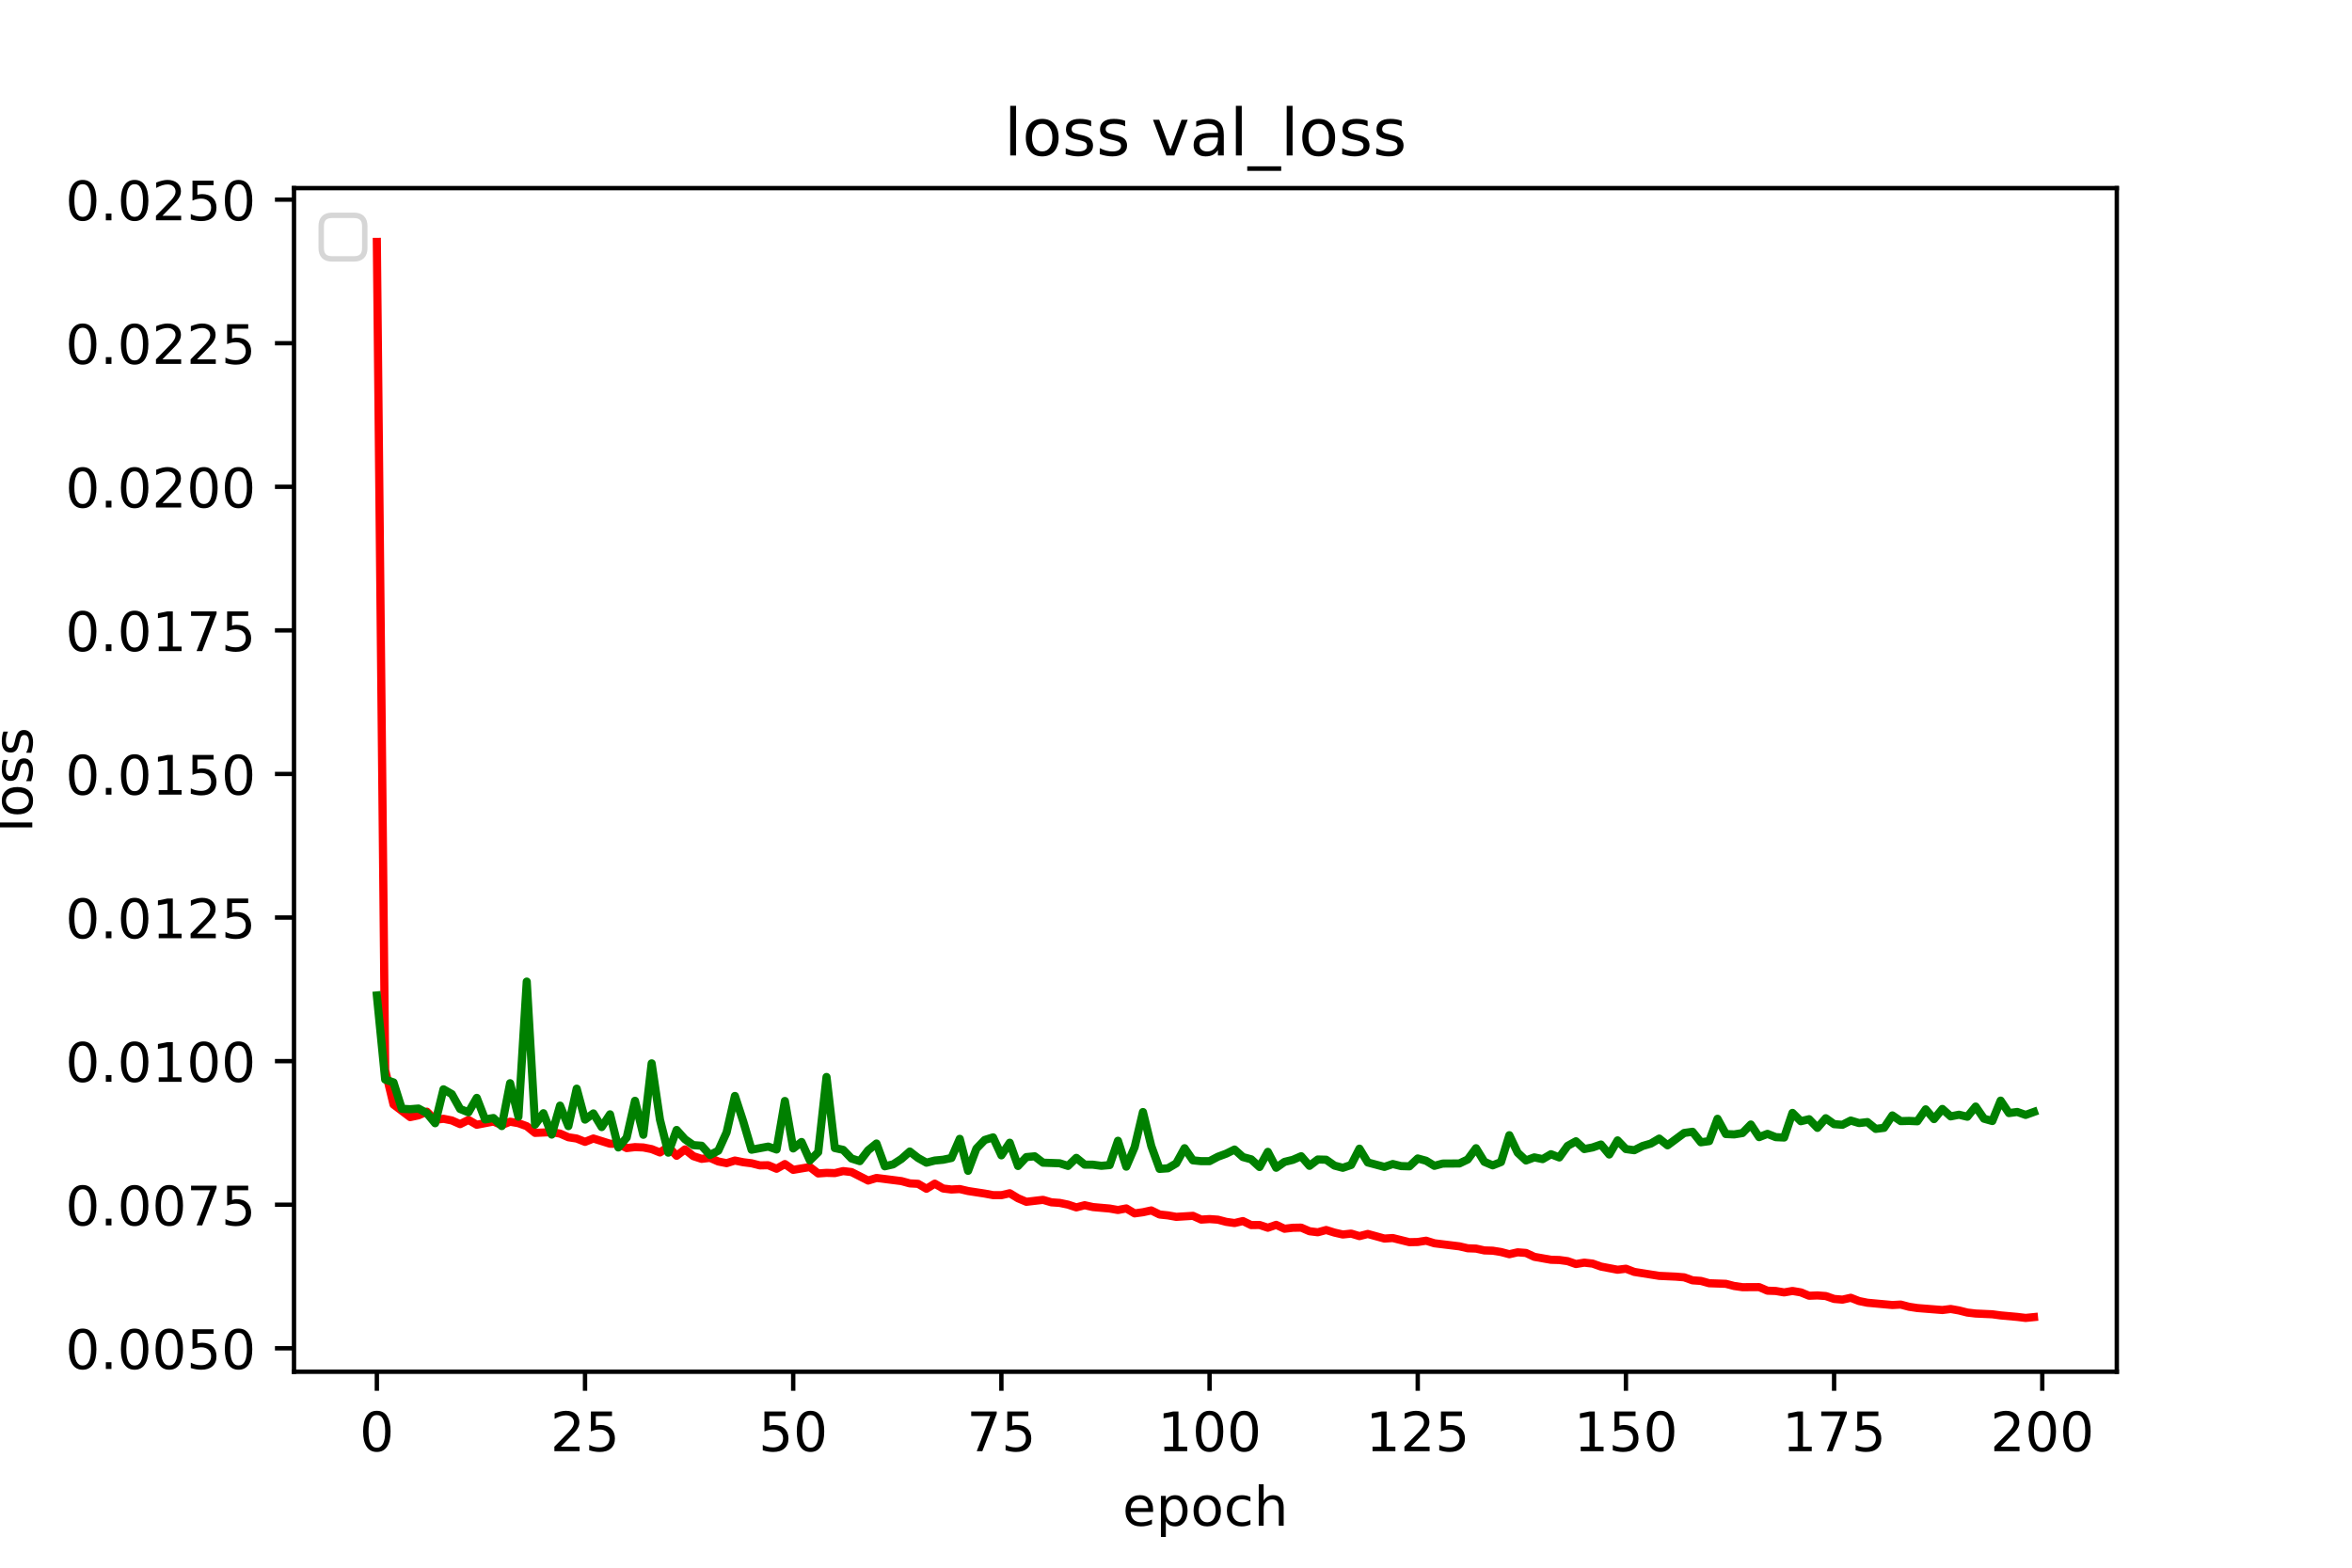 <?xml version="1.0" encoding="utf-8" standalone="no"?>
<!DOCTYPE svg PUBLIC "-//W3C//DTD SVG 1.1//EN"
  "http://www.w3.org/Graphics/SVG/1.1/DTD/svg11.dtd">
<!-- Created with matplotlib (https://matplotlib.org/) -->
<svg height="288pt" version="1.1" viewBox="0 0 432 288" width="432pt" xmlns="http://www.w3.org/2000/svg" xmlns:xlink="http://www.w3.org/1999/xlink">
 <defs>
  <style type="text/css">*{stroke-linecap:butt;stroke-linejoin:round;}</style>
 </defs>
 <g id="figure_1">
  <g id="patch_1">
   <path d="M 0 288 
L 432 288 
L 432 0 
L 0 0 
z
" style="fill:#ffffff;"/>
  </g>
  <g id="axes_1">
   <g id="patch_2">
    <path d="M 54 252 
L 388.8 252 
L 388.8 34.56 
L 54 34.56 
z
" style="fill:#ffffff;"/>
   </g>
   <g id="matplotlib.axis_1">
    <g id="xtick_1">
     <g id="line2d_1">
      <defs>
       <path d="M 0 0 
L 0 3.5 
" id="m4005267c8b" style="stroke:#000000;stroke-width:0.8;"/>
      </defs>
      <g>
       <use style="stroke:#000000;stroke-width:0.8;" x="69.218" xlink:href="#m4005267c8b" y="252"/>
      </g>
     </g>
     <g id="text_1">
      <!-- 0 -->
      <g transform="translate(66.037 266.598)scale(0.1 -0.1)">
       <defs>
        <path d="M 31.781 66.406 
Q 24.172 66.406 20.328 58.906 
Q 16.5 51.422 16.5 36.375 
Q 16.5 21.391 20.328 13.891 
Q 24.172 6.391 31.781 6.391 
Q 39.453 6.391 43.281 13.891 
Q 47.125 21.391 47.125 36.375 
Q 47.125 51.422 43.281 58.906 
Q 39.453 66.406 31.781 66.406 
z
M 31.781 74.219 
Q 44.047 74.219 50.516 64.516 
Q 56.984 54.828 56.984 36.375 
Q 56.984 17.969 50.516 8.266 
Q 44.047 -1.422 31.781 -1.422 
Q 19.531 -1.422 13.062 8.266 
Q 6.594 17.969 6.594 36.375 
Q 6.594 54.828 13.062 64.516 
Q 19.531 74.219 31.781 74.219 
z
" id="DejaVuSans-48"/>
       </defs>
       <use xlink:href="#DejaVuSans-48"/>
      </g>
     </g>
    </g>
    <g id="xtick_2">
     <g id="line2d_2">
      <g>
       <use style="stroke:#000000;stroke-width:0.8;" x="107.455" xlink:href="#m4005267c8b" y="252"/>
      </g>
     </g>
     <g id="text_2">
      <!-- 25 -->
      <g transform="translate(101.092 266.598)scale(0.1 -0.1)">
       <defs>
        <path d="M 19.188 8.297 
L 53.609 8.297 
L 53.609 0 
L 7.328 0 
L 7.328 8.297 
Q 12.938 14.109 22.625 23.891 
Q 32.328 33.688 34.812 36.531 
Q 39.547 41.844 41.422 45.531 
Q 43.312 49.219 43.312 52.781 
Q 43.312 58.594 39.234 62.25 
Q 35.156 65.922 28.609 65.922 
Q 23.969 65.922 18.812 64.312 
Q 13.672 62.703 7.812 59.422 
L 7.812 69.391 
Q 13.766 71.781 18.938 73 
Q 24.125 74.219 28.422 74.219 
Q 39.75 74.219 46.484 68.547 
Q 53.219 62.891 53.219 53.422 
Q 53.219 48.922 51.531 44.891 
Q 49.859 40.875 45.406 35.406 
Q 44.188 33.984 37.641 27.219 
Q 31.109 20.453 19.188 8.297 
z
" id="DejaVuSans-50"/>
        <path d="M 10.797 72.906 
L 49.516 72.906 
L 49.516 64.594 
L 19.828 64.594 
L 19.828 46.734 
Q 21.969 47.469 24.109 47.828 
Q 26.266 48.188 28.422 48.188 
Q 40.625 48.188 47.75 41.5 
Q 54.891 34.812 54.891 23.391 
Q 54.891 11.625 47.562 5.094 
Q 40.234 -1.422 26.906 -1.422 
Q 22.312 -1.422 17.547 -0.641 
Q 12.797 0.141 7.719 1.703 
L 7.719 11.625 
Q 12.109 9.234 16.797 8.062 
Q 21.484 6.891 26.703 6.891 
Q 35.156 6.891 40.078 11.328 
Q 45.016 15.766 45.016 23.391 
Q 45.016 31 40.078 35.438 
Q 35.156 39.891 26.703 39.891 
Q 22.75 39.891 18.812 39.016 
Q 14.891 38.141 10.797 36.281 
z
" id="DejaVuSans-53"/>
       </defs>
       <use xlink:href="#DejaVuSans-50"/>
       <use x="63.623" xlink:href="#DejaVuSans-53"/>
      </g>
     </g>
    </g>
    <g id="xtick_3">
     <g id="line2d_3">
      <g>
       <use style="stroke:#000000;stroke-width:0.8;" x="145.691" xlink:href="#m4005267c8b" y="252"/>
      </g>
     </g>
     <g id="text_3">
      <!-- 50 -->
      <g transform="translate(139.329 266.598)scale(0.1 -0.1)">
       <use xlink:href="#DejaVuSans-53"/>
       <use x="63.623" xlink:href="#DejaVuSans-48"/>
      </g>
     </g>
    </g>
    <g id="xtick_4">
     <g id="line2d_4">
      <g>
       <use style="stroke:#000000;stroke-width:0.8;" x="183.928" xlink:href="#m4005267c8b" y="252"/>
      </g>
     </g>
     <g id="text_4">
      <!-- 75 -->
      <g transform="translate(177.566 266.598)scale(0.1 -0.1)">
       <defs>
        <path d="M 8.203 72.906 
L 55.078 72.906 
L 55.078 68.703 
L 28.609 0 
L 18.312 0 
L 43.219 64.594 
L 8.203 64.594 
z
" id="DejaVuSans-55"/>
       </defs>
       <use xlink:href="#DejaVuSans-55"/>
       <use x="63.623" xlink:href="#DejaVuSans-53"/>
      </g>
     </g>
    </g>
    <g id="xtick_5">
     <g id="line2d_5">
      <g>
       <use style="stroke:#000000;stroke-width:0.8;" x="222.165" xlink:href="#m4005267c8b" y="252"/>
      </g>
     </g>
     <g id="text_5">
      <!-- 100 -->
      <g transform="translate(212.621 266.598)scale(0.1 -0.1)">
       <defs>
        <path d="M 12.406 8.297 
L 28.516 8.297 
L 28.516 63.922 
L 10.984 60.406 
L 10.984 69.391 
L 28.422 72.906 
L 38.281 72.906 
L 38.281 8.297 
L 54.391 8.297 
L 54.391 0 
L 12.406 0 
z
" id="DejaVuSans-49"/>
       </defs>
       <use xlink:href="#DejaVuSans-49"/>
       <use x="63.623" xlink:href="#DejaVuSans-48"/>
       <use x="127.246" xlink:href="#DejaVuSans-48"/>
      </g>
     </g>
    </g>
    <g id="xtick_6">
     <g id="line2d_6">
      <g>
       <use style="stroke:#000000;stroke-width:0.8;" x="260.401" xlink:href="#m4005267c8b" y="252"/>
      </g>
     </g>
     <g id="text_6">
      <!-- 125 -->
      <g transform="translate(250.858 266.598)scale(0.1 -0.1)">
       <use xlink:href="#DejaVuSans-49"/>
       <use x="63.623" xlink:href="#DejaVuSans-50"/>
       <use x="127.246" xlink:href="#DejaVuSans-53"/>
      </g>
     </g>
    </g>
    <g id="xtick_7">
     <g id="line2d_7">
      <g>
       <use style="stroke:#000000;stroke-width:0.8;" x="298.638" xlink:href="#m4005267c8b" y="252"/>
      </g>
     </g>
     <g id="text_7">
      <!-- 150 -->
      <g transform="translate(289.094 266.598)scale(0.1 -0.1)">
       <use xlink:href="#DejaVuSans-49"/>
       <use x="63.623" xlink:href="#DejaVuSans-53"/>
       <use x="127.246" xlink:href="#DejaVuSans-48"/>
      </g>
     </g>
    </g>
    <g id="xtick_8">
     <g id="line2d_8">
      <g>
       <use style="stroke:#000000;stroke-width:0.8;" x="336.875" xlink:href="#m4005267c8b" y="252"/>
      </g>
     </g>
     <g id="text_8">
      <!-- 175 -->
      <g transform="translate(327.331 266.598)scale(0.1 -0.1)">
       <use xlink:href="#DejaVuSans-49"/>
       <use x="63.623" xlink:href="#DejaVuSans-55"/>
       <use x="127.246" xlink:href="#DejaVuSans-53"/>
      </g>
     </g>
    </g>
    <g id="xtick_9">
     <g id="line2d_9">
      <g>
       <use style="stroke:#000000;stroke-width:0.8;" x="375.111" xlink:href="#m4005267c8b" y="252"/>
      </g>
     </g>
     <g id="text_9">
      <!-- 200 -->
      <g transform="translate(365.568 266.598)scale(0.1 -0.1)">
       <use xlink:href="#DejaVuSans-50"/>
       <use x="63.623" xlink:href="#DejaVuSans-48"/>
       <use x="127.246" xlink:href="#DejaVuSans-48"/>
      </g>
     </g>
    </g>
    <g id="text_10">
     <!-- epoch -->
     <g transform="translate(206.172 280.277)scale(0.1 -0.1)">
      <defs>
       <path d="M 56.203 29.594 
L 56.203 25.203 
L 14.891 25.203 
Q 15.484 15.922 20.484 11.062 
Q 25.484 6.203 34.422 6.203 
Q 39.594 6.203 44.453 7.469 
Q 49.312 8.734 54.109 11.281 
L 54.109 2.781 
Q 49.266 0.734 44.188 -0.344 
Q 39.109 -1.422 33.891 -1.422 
Q 20.797 -1.422 13.156 6.188 
Q 5.516 13.812 5.516 26.812 
Q 5.516 40.234 12.766 48.109 
Q 20.016 56 32.328 56 
Q 43.359 56 49.781 48.891 
Q 56.203 41.797 56.203 29.594 
z
M 47.219 32.234 
Q 47.125 39.594 43.094 43.984 
Q 39.062 48.391 32.422 48.391 
Q 24.906 48.391 20.391 44.141 
Q 15.875 39.891 15.188 32.172 
z
" id="DejaVuSans-101"/>
       <path d="M 18.109 8.203 
L 18.109 -20.797 
L 9.078 -20.797 
L 9.078 54.688 
L 18.109 54.688 
L 18.109 46.391 
Q 20.953 51.266 25.266 53.625 
Q 29.594 56 35.594 56 
Q 45.562 56 51.781 48.094 
Q 58.016 40.188 58.016 27.297 
Q 58.016 14.406 51.781 6.484 
Q 45.562 -1.422 35.594 -1.422 
Q 29.594 -1.422 25.266 0.953 
Q 20.953 3.328 18.109 8.203 
z
M 48.688 27.297 
Q 48.688 37.203 44.609 42.844 
Q 40.531 48.484 33.406 48.484 
Q 26.266 48.484 22.188 42.844 
Q 18.109 37.203 18.109 27.297 
Q 18.109 17.391 22.188 11.75 
Q 26.266 6.109 33.406 6.109 
Q 40.531 6.109 44.609 11.75 
Q 48.688 17.391 48.688 27.297 
z
" id="DejaVuSans-112"/>
       <path d="M 30.609 48.391 
Q 23.391 48.391 19.188 42.75 
Q 14.984 37.109 14.984 27.297 
Q 14.984 17.484 19.156 11.844 
Q 23.344 6.203 30.609 6.203 
Q 37.797 6.203 41.984 11.859 
Q 46.188 17.531 46.188 27.297 
Q 46.188 37.016 41.984 42.703 
Q 37.797 48.391 30.609 48.391 
z
M 30.609 56 
Q 42.328 56 49.016 48.375 
Q 55.719 40.766 55.719 27.297 
Q 55.719 13.875 49.016 6.219 
Q 42.328 -1.422 30.609 -1.422 
Q 18.844 -1.422 12.172 6.219 
Q 5.516 13.875 5.516 27.297 
Q 5.516 40.766 12.172 48.375 
Q 18.844 56 30.609 56 
z
" id="DejaVuSans-111"/>
       <path d="M 48.781 52.594 
L 48.781 44.188 
Q 44.969 46.297 41.141 47.344 
Q 37.312 48.391 33.406 48.391 
Q 24.656 48.391 19.812 42.844 
Q 14.984 37.312 14.984 27.297 
Q 14.984 17.281 19.812 11.734 
Q 24.656 6.203 33.406 6.203 
Q 37.312 6.203 41.141 7.25 
Q 44.969 8.297 48.781 10.406 
L 48.781 2.094 
Q 45.016 0.344 40.984 -0.531 
Q 36.969 -1.422 32.422 -1.422 
Q 20.062 -1.422 12.781 6.344 
Q 5.516 14.109 5.516 27.297 
Q 5.516 40.672 12.859 48.328 
Q 20.219 56 33.016 56 
Q 37.156 56 41.109 55.141 
Q 45.062 54.297 48.781 52.594 
z
" id="DejaVuSans-99"/>
       <path d="M 54.891 33.016 
L 54.891 0 
L 45.906 0 
L 45.906 32.719 
Q 45.906 40.484 42.875 44.328 
Q 39.844 48.188 33.797 48.188 
Q 26.516 48.188 22.312 43.547 
Q 18.109 38.922 18.109 30.906 
L 18.109 0 
L 9.078 0 
L 9.078 75.984 
L 18.109 75.984 
L 18.109 46.188 
Q 21.344 51.125 25.703 53.562 
Q 30.078 56 35.797 56 
Q 45.219 56 50.047 50.172 
Q 54.891 44.344 54.891 33.016 
z
" id="DejaVuSans-104"/>
      </defs>
      <use xlink:href="#DejaVuSans-101"/>
      <use x="61.523" xlink:href="#DejaVuSans-112"/>
      <use x="125" xlink:href="#DejaVuSans-111"/>
      <use x="186.182" xlink:href="#DejaVuSans-99"/>
      <use x="241.162" xlink:href="#DejaVuSans-104"/>
     </g>
    </g>
   </g>
   <g id="matplotlib.axis_2">
    <g id="ytick_1">
     <g id="line2d_10">
      <defs>
       <path d="M 0 0 
L -3.5 0 
" id="mbc93c5aaa4" style="stroke:#000000;stroke-width:0.8;"/>
      </defs>
      <g>
       <use style="stroke:#000000;stroke-width:0.8;" x="54" xlink:href="#mbc93c5aaa4" y="247.694"/>
      </g>
     </g>
     <g id="text_11">
      <!-- 0.0050 -->
      <g transform="translate(12.009 251.493)scale(0.1 -0.1)">
       <defs>
        <path d="M 10.688 12.406 
L 21 12.406 
L 21 0 
L 10.688 0 
z
" id="DejaVuSans-46"/>
       </defs>
       <use xlink:href="#DejaVuSans-48"/>
       <use x="63.623" xlink:href="#DejaVuSans-46"/>
       <use x="95.41" xlink:href="#DejaVuSans-48"/>
       <use x="159.033" xlink:href="#DejaVuSans-48"/>
       <use x="222.656" xlink:href="#DejaVuSans-53"/>
       <use x="286.279" xlink:href="#DejaVuSans-48"/>
      </g>
     </g>
    </g>
    <g id="ytick_2">
     <g id="line2d_11">
      <g>
       <use style="stroke:#000000;stroke-width:0.8;" x="54" xlink:href="#mbc93c5aaa4" y="221.317"/>
      </g>
     </g>
     <g id="text_12">
      <!-- 0.0075 -->
      <g transform="translate(12.009 225.116)scale(0.1 -0.1)">
       <use xlink:href="#DejaVuSans-48"/>
       <use x="63.623" xlink:href="#DejaVuSans-46"/>
       <use x="95.41" xlink:href="#DejaVuSans-48"/>
       <use x="159.033" xlink:href="#DejaVuSans-48"/>
       <use x="222.656" xlink:href="#DejaVuSans-55"/>
       <use x="286.279" xlink:href="#DejaVuSans-53"/>
      </g>
     </g>
    </g>
    <g id="ytick_3">
     <g id="line2d_12">
      <g>
       <use style="stroke:#000000;stroke-width:0.8;" x="54" xlink:href="#mbc93c5aaa4" y="194.939"/>
      </g>
     </g>
     <g id="text_13">
      <!-- 0.0100 -->
      <g transform="translate(12.009 198.739)scale(0.1 -0.1)">
       <use xlink:href="#DejaVuSans-48"/>
       <use x="63.623" xlink:href="#DejaVuSans-46"/>
       <use x="95.41" xlink:href="#DejaVuSans-48"/>
       <use x="159.033" xlink:href="#DejaVuSans-49"/>
       <use x="222.656" xlink:href="#DejaVuSans-48"/>
       <use x="286.279" xlink:href="#DejaVuSans-48"/>
      </g>
     </g>
    </g>
    <g id="ytick_4">
     <g id="line2d_13">
      <g>
       <use style="stroke:#000000;stroke-width:0.8;" x="54" xlink:href="#mbc93c5aaa4" y="168.562"/>
      </g>
     </g>
     <g id="text_14">
      <!-- 0.0125 -->
      <g transform="translate(12.009 172.361)scale(0.1 -0.1)">
       <use xlink:href="#DejaVuSans-48"/>
       <use x="63.623" xlink:href="#DejaVuSans-46"/>
       <use x="95.41" xlink:href="#DejaVuSans-48"/>
       <use x="159.033" xlink:href="#DejaVuSans-49"/>
       <use x="222.656" xlink:href="#DejaVuSans-50"/>
       <use x="286.279" xlink:href="#DejaVuSans-53"/>
      </g>
     </g>
    </g>
    <g id="ytick_5">
     <g id="line2d_14">
      <g>
       <use style="stroke:#000000;stroke-width:0.8;" x="54" xlink:href="#mbc93c5aaa4" y="142.185"/>
      </g>
     </g>
     <g id="text_15">
      <!-- 0.0150 -->
      <g transform="translate(12.009 145.984)scale(0.1 -0.1)">
       <use xlink:href="#DejaVuSans-48"/>
       <use x="63.623" xlink:href="#DejaVuSans-46"/>
       <use x="95.41" xlink:href="#DejaVuSans-48"/>
       <use x="159.033" xlink:href="#DejaVuSans-49"/>
       <use x="222.656" xlink:href="#DejaVuSans-53"/>
       <use x="286.279" xlink:href="#DejaVuSans-48"/>
      </g>
     </g>
    </g>
    <g id="ytick_6">
     <g id="line2d_15">
      <g>
       <use style="stroke:#000000;stroke-width:0.8;" x="54" xlink:href="#mbc93c5aaa4" y="115.808"/>
      </g>
     </g>
     <g id="text_16">
      <!-- 0.0175 -->
      <g transform="translate(12.009 119.607)scale(0.1 -0.1)">
       <use xlink:href="#DejaVuSans-48"/>
       <use x="63.623" xlink:href="#DejaVuSans-46"/>
       <use x="95.41" xlink:href="#DejaVuSans-48"/>
       <use x="159.033" xlink:href="#DejaVuSans-49"/>
       <use x="222.656" xlink:href="#DejaVuSans-55"/>
       <use x="286.279" xlink:href="#DejaVuSans-53"/>
      </g>
     </g>
    </g>
    <g id="ytick_7">
     <g id="line2d_16">
      <g>
       <use style="stroke:#000000;stroke-width:0.8;" x="54" xlink:href="#mbc93c5aaa4" y="89.43"/>
      </g>
     </g>
     <g id="text_17">
      <!-- 0.0200 -->
      <g transform="translate(12.009 93.23)scale(0.1 -0.1)">
       <use xlink:href="#DejaVuSans-48"/>
       <use x="63.623" xlink:href="#DejaVuSans-46"/>
       <use x="95.41" xlink:href="#DejaVuSans-48"/>
       <use x="159.033" xlink:href="#DejaVuSans-50"/>
       <use x="222.656" xlink:href="#DejaVuSans-48"/>
       <use x="286.279" xlink:href="#DejaVuSans-48"/>
      </g>
     </g>
    </g>
    <g id="ytick_8">
     <g id="line2d_17">
      <g>
       <use style="stroke:#000000;stroke-width:0.8;" x="54" xlink:href="#mbc93c5aaa4" y="63.053"/>
      </g>
     </g>
     <g id="text_18">
      <!-- 0.0225 -->
      <g transform="translate(12.009 66.852)scale(0.1 -0.1)">
       <use xlink:href="#DejaVuSans-48"/>
       <use x="63.623" xlink:href="#DejaVuSans-46"/>
       <use x="95.41" xlink:href="#DejaVuSans-48"/>
       <use x="159.033" xlink:href="#DejaVuSans-50"/>
       <use x="222.656" xlink:href="#DejaVuSans-50"/>
       <use x="286.279" xlink:href="#DejaVuSans-53"/>
      </g>
     </g>
    </g>
    <g id="ytick_9">
     <g id="line2d_18">
      <g>
       <use style="stroke:#000000;stroke-width:0.8;" x="54" xlink:href="#mbc93c5aaa4" y="36.676"/>
      </g>
     </g>
     <g id="text_19">
      <!-- 0.0250 -->
      <g transform="translate(12.009 40.475)scale(0.1 -0.1)">
       <use xlink:href="#DejaVuSans-48"/>
       <use x="63.623" xlink:href="#DejaVuSans-46"/>
       <use x="95.41" xlink:href="#DejaVuSans-48"/>
       <use x="159.033" xlink:href="#DejaVuSans-50"/>
       <use x="222.656" xlink:href="#DejaVuSans-53"/>
       <use x="286.279" xlink:href="#DejaVuSans-48"/>
      </g>
     </g>
    </g>
    <g id="text_20">
     <!-- loss -->
     <g transform="translate(5.93 152.938)rotate(-90)scale(0.1 -0.1)">
      <defs>
       <path d="M 9.422 75.984 
L 18.406 75.984 
L 18.406 0 
L 9.422 0 
z
" id="DejaVuSans-108"/>
       <path d="M 44.281 53.078 
L 44.281 44.578 
Q 40.484 46.531 36.375 47.5 
Q 32.281 48.484 27.875 48.484 
Q 21.188 48.484 17.844 46.438 
Q 14.5 44.391 14.5 40.281 
Q 14.5 37.156 16.891 35.375 
Q 19.281 33.594 26.516 31.984 
L 29.594 31.297 
Q 39.156 29.25 43.188 25.516 
Q 47.219 21.781 47.219 15.094 
Q 47.219 7.469 41.188 3.016 
Q 35.156 -1.422 24.609 -1.422 
Q 20.219 -1.422 15.453 -0.562 
Q 10.688 0.297 5.422 2 
L 5.422 11.281 
Q 10.406 8.688 15.234 7.391 
Q 20.062 6.109 24.812 6.109 
Q 31.156 6.109 34.562 8.281 
Q 37.984 10.453 37.984 14.406 
Q 37.984 18.062 35.516 20.016 
Q 33.062 21.969 24.703 23.781 
L 21.578 24.516 
Q 13.234 26.266 9.516 29.906 
Q 5.812 33.547 5.812 39.891 
Q 5.812 47.609 11.281 51.797 
Q 16.75 56 26.812 56 
Q 31.781 56 36.172 55.266 
Q 40.578 54.547 44.281 53.078 
z
" id="DejaVuSans-115"/>
      </defs>
      <use xlink:href="#DejaVuSans-108"/>
      <use x="27.783" xlink:href="#DejaVuSans-111"/>
      <use x="88.965" xlink:href="#DejaVuSans-115"/>
      <use x="141.064" xlink:href="#DejaVuSans-115"/>
     </g>
    </g>
   </g>
   <g id="line2d_19">
    <path clip-path="url(#p7771b031f4)" d="M 69.218 44.444 
L 70.748 196.587 
L 72.277 202.907 
L 75.336 205.224 
L 76.866 204.898 
L 78.395 204.222 
L 79.924 205.729 
L 81.454 205.533 
L 82.983 205.839 
L 84.513 206.515 
L 86.042 205.743 
L 87.572 206.628 
L 90.631 206.04 
L 92.16 206.683 
L 93.69 206.07 
L 95.219 206.341 
L 96.749 206.892 
L 98.278 208.121 
L 101.337 207.99 
L 102.866 208.253 
L 104.396 208.927 
L 105.925 209.163 
L 107.455 209.772 
L 108.984 209.157 
L 112.043 210.114 
L 113.573 210.139 
L 115.102 210.914 
L 116.632 210.738 
L 118.161 210.801 
L 119.691 211.104 
L 121.22 211.72 
L 122.749 210.685 
L 124.279 212.328 
L 125.808 211.16 
L 127.338 212.394 
L 128.867 212.891 
L 130.397 212.709 
L 131.926 213.376 
L 133.456 213.683 
L 134.985 213.203 
L 136.515 213.515 
L 138.044 213.704 
L 139.574 214.096 
L 141.103 214.065 
L 142.633 214.713 
L 144.162 213.851 
L 145.691 214.913 
L 148.75 214.398 
L 150.28 215.575 
L 151.809 215.467 
L 153.339 215.509 
L 154.868 215.14 
L 156.398 215.322 
L 159.457 216.879 
L 160.986 216.403 
L 165.575 216.979 
L 167.104 217.398 
L 168.633 217.482 
L 170.163 218.387 
L 171.692 217.45 
L 173.222 218.339 
L 174.751 218.524 
L 176.281 218.442 
L 177.81 218.801 
L 180.869 219.271 
L 182.399 219.555 
L 183.928 219.567 
L 185.458 219.21 
L 186.987 220.136 
L 188.516 220.784 
L 191.575 220.425 
L 193.105 220.877 
L 194.634 220.985 
L 196.164 221.3 
L 197.693 221.811 
L 199.223 221.413 
L 200.752 221.752 
L 203.811 222.021 
L 205.341 222.291 
L 206.87 222 
L 208.4 222.909 
L 209.929 222.701 
L 211.458 222.367 
L 212.988 223.118 
L 214.517 223.278 
L 216.047 223.549 
L 219.106 223.362 
L 220.635 224.052 
L 222.165 223.956 
L 223.694 224.066 
L 225.224 224.467 
L 226.753 224.684 
L 228.283 224.323 
L 229.812 225.061 
L 231.342 225.039 
L 232.871 225.548 
L 234.4 225.018 
L 235.93 225.735 
L 237.459 225.555 
L 238.989 225.527 
L 240.518 226.19 
L 242.048 226.381 
L 243.577 225.965 
L 245.107 226.441 
L 246.636 226.791 
L 248.166 226.626 
L 249.695 227.087 
L 251.225 226.692 
L 254.284 227.536 
L 255.813 227.442 
L 258.872 228.2 
L 260.401 228.168 
L 261.931 227.93 
L 263.46 228.403 
L 268.049 228.964 
L 269.578 229.321 
L 271.108 229.38 
L 272.637 229.715 
L 274.167 229.765 
L 275.696 230.008 
L 277.225 230.412 
L 278.755 230.062 
L 280.284 230.18 
L 281.814 230.892 
L 284.873 231.434 
L 286.402 231.476 
L 287.932 231.685 
L 289.461 232.215 
L 290.991 231.962 
L 292.52 232.136 
L 294.05 232.682 
L 297.109 233.264 
L 298.638 233.078 
L 300.167 233.663 
L 304.756 234.391 
L 307.815 234.533 
L 309.344 234.66 
L 310.874 235.21 
L 312.403 235.316 
L 313.933 235.744 
L 316.992 235.851 
L 318.521 236.249 
L 320.051 236.47 
L 323.109 236.453 
L 324.639 237.113 
L 326.168 237.167 
L 327.698 237.429 
L 329.227 237.162 
L 330.757 237.421 
L 332.286 238.043 
L 333.816 237.983 
L 335.345 238.098 
L 336.875 238.626 
L 338.404 238.756 
L 339.934 238.417 
L 341.463 239.015 
L 342.993 239.326 
L 347.581 239.746 
L 349.11 239.662 
L 350.64 240.068 
L 352.169 240.301 
L 356.758 240.664 
L 358.287 240.474 
L 359.817 240.744 
L 361.346 241.13 
L 362.876 241.309 
L 365.934 241.448 
L 367.464 241.654 
L 370.523 241.931 
L 372.052 242.116 
L 373.582 241.963 
L 373.582 241.963 
" style="fill:none;stroke:#ff0000;stroke-linecap:square;stroke-width:1.5;"/>
   </g>
   <g id="line2d_20">
    <path clip-path="url(#p7771b031f4)" d="M 69.218 182.873 
L 70.748 198.32 
L 72.277 198.851 
L 73.807 203.699 
L 75.336 203.774 
L 76.866 203.651 
L 78.395 204.491 
L 79.924 206.346 
L 81.454 200.117 
L 82.983 200.996 
L 84.513 203.727 
L 86.042 204.344 
L 87.572 201.695 
L 89.101 205.651 
L 90.631 205.392 
L 92.16 206.869 
L 93.69 198.999 
L 95.219 205.15 
L 96.749 180.33 
L 98.278 206.609 
L 99.807 204.513 
L 101.337 208.431 
L 102.866 203.115 
L 104.396 206.88 
L 105.925 199.998 
L 107.455 205.684 
L 108.984 204.548 
L 110.514 207.049 
L 112.043 204.713 
L 113.573 210.8 
L 115.102 208.993 
L 116.632 202.229 
L 118.161 208.466 
L 119.691 195.351 
L 121.22 205.706 
L 122.749 211.755 
L 124.279 207.587 
L 125.808 209.292 
L 127.338 210.37 
L 128.867 210.486 
L 130.397 212.184 
L 131.926 211.399 
L 133.456 208.033 
L 134.985 201.34 
L 136.515 206.031 
L 138.044 211.211 
L 141.103 210.643 
L 142.633 211.171 
L 144.162 202.262 
L 145.691 210.982 
L 147.221 209.799 
L 148.75 213.179 
L 150.28 211.68 
L 151.809 197.853 
L 153.339 210.91 
L 154.868 211.24 
L 156.398 212.832 
L 157.927 213.312 
L 159.457 211.318 
L 160.986 210.076 
L 162.516 214.259 
L 164.045 213.904 
L 165.575 212.906 
L 167.104 211.548 
L 168.633 212.733 
L 170.163 213.596 
L 171.692 213.202 
L 173.222 213.058 
L 174.751 212.736 
L 176.281 209.219 
L 177.81 215.094 
L 179.34 211.014 
L 180.869 209.423 
L 182.399 208.946 
L 183.928 212.245 
L 185.458 209.931 
L 186.987 214.202 
L 188.516 212.568 
L 190.046 212.428 
L 191.575 213.598 
L 194.634 213.705 
L 196.164 214.19 
L 197.693 212.712 
L 199.223 213.956 
L 200.752 213.966 
L 202.282 214.172 
L 203.811 214.04 
L 205.341 209.572 
L 206.87 214.324 
L 208.4 210.752 
L 209.929 204.293 
L 211.458 210.537 
L 212.988 214.738 
L 214.517 214.628 
L 216.047 213.72 
L 217.576 210.938 
L 219.106 213.162 
L 220.635 213.319 
L 222.165 213.313 
L 223.694 212.506 
L 225.224 211.939 
L 226.753 211.186 
L 228.283 212.561 
L 229.812 212.979 
L 231.342 214.388 
L 232.871 211.611 
L 234.4 214.527 
L 235.93 213.45 
L 237.459 213.076 
L 238.989 212.411 
L 240.518 214.175 
L 242.048 213.012 
L 243.577 213.053 
L 245.107 214.131 
L 246.636 214.537 
L 248.166 214.016 
L 249.695 211.023 
L 251.225 213.556 
L 254.284 214.369 
L 255.813 213.843 
L 257.342 214.221 
L 258.872 214.268 
L 260.401 212.822 
L 261.931 213.239 
L 263.46 214.174 
L 264.99 213.761 
L 268.049 213.74 
L 269.578 213.01 
L 271.108 210.939 
L 272.637 213.44 
L 274.167 214.085 
L 275.696 213.481 
L 277.225 208.55 
L 278.755 211.762 
L 280.284 213.19 
L 281.814 212.622 
L 283.343 212.941 
L 284.873 212.041 
L 286.402 212.635 
L 287.932 210.51 
L 289.461 209.666 
L 290.991 211.095 
L 292.52 210.796 
L 294.05 210.262 
L 295.579 212.094 
L 297.109 209.504 
L 298.638 211.095 
L 300.167 211.306 
L 301.697 210.534 
L 303.226 210.081 
L 304.756 209.171 
L 306.285 210.403 
L 309.344 208.136 
L 310.874 207.92 
L 312.403 209.849 
L 313.933 209.638 
L 315.462 205.535 
L 316.992 208.337 
L 318.521 208.402 
L 320.051 208.152 
L 321.58 206.585 
L 323.109 208.902 
L 324.639 208.301 
L 326.168 208.908 
L 327.698 208.976 
L 329.227 204.451 
L 330.757 205.981 
L 332.286 205.612 
L 333.816 207.201 
L 335.345 205.428 
L 336.875 206.518 
L 338.404 206.634 
L 339.934 205.857 
L 341.463 206.321 
L 342.993 206.138 
L 344.522 207.385 
L 346.051 207.195 
L 347.581 204.917 
L 349.11 205.962 
L 350.64 205.921 
L 352.169 205.992 
L 353.699 203.798 
L 355.228 205.593 
L 356.758 203.726 
L 358.287 205.091 
L 359.817 204.785 
L 361.346 205.157 
L 362.876 203.286 
L 364.405 205.514 
L 365.934 205.944 
L 367.464 202.195 
L 368.993 204.484 
L 370.523 204.278 
L 372.052 204.819 
L 373.582 204.268 
L 373.582 204.268 
" style="fill:none;stroke:#008000;stroke-linecap:square;stroke-width:1.5;"/>
   </g>
   <g id="patch_3">
    <path d="M 54 252 
L 54 34.56 
" style="fill:none;stroke:#000000;stroke-linecap:square;stroke-linejoin:miter;stroke-width:0.8;"/>
   </g>
   <g id="patch_4">
    <path d="M 388.8 252 
L 388.8 34.56 
" style="fill:none;stroke:#000000;stroke-linecap:square;stroke-linejoin:miter;stroke-width:0.8;"/>
   </g>
   <g id="patch_5">
    <path d="M 54 252 
L 388.8 252 
" style="fill:none;stroke:#000000;stroke-linecap:square;stroke-linejoin:miter;stroke-width:0.8;"/>
   </g>
   <g id="patch_6">
    <path d="M 54 34.56 
L 388.8 34.56 
" style="fill:none;stroke:#000000;stroke-linecap:square;stroke-linejoin:miter;stroke-width:0.8;"/>
   </g>
   <g id="text_21">
    <!-- loss val_loss -->
    <g transform="translate(184.419 28.56)scale(0.12 -0.12)">
     <defs>
      <path id="DejaVuSans-32"/>
      <path d="M 2.984 54.688 
L 12.5 54.688 
L 29.594 8.797 
L 46.688 54.688 
L 56.203 54.688 
L 35.688 0 
L 23.484 0 
z
" id="DejaVuSans-118"/>
      <path d="M 34.281 27.484 
Q 23.391 27.484 19.188 25 
Q 14.984 22.516 14.984 16.5 
Q 14.984 11.719 18.141 8.906 
Q 21.297 6.109 26.703 6.109 
Q 34.188 6.109 38.703 11.406 
Q 43.219 16.703 43.219 25.484 
L 43.219 27.484 
z
M 52.203 31.203 
L 52.203 0 
L 43.219 0 
L 43.219 8.297 
Q 40.141 3.328 35.547 0.953 
Q 30.953 -1.422 24.312 -1.422 
Q 15.922 -1.422 10.953 3.297 
Q 6 8.016 6 15.922 
Q 6 25.141 12.172 29.828 
Q 18.359 34.516 30.609 34.516 
L 43.219 34.516 
L 43.219 35.406 
Q 43.219 41.609 39.141 45 
Q 35.062 48.391 27.688 48.391 
Q 23 48.391 18.547 47.266 
Q 14.109 46.141 10.016 43.891 
L 10.016 52.203 
Q 14.938 54.109 19.578 55.047 
Q 24.219 56 28.609 56 
Q 40.484 56 46.344 49.844 
Q 52.203 43.703 52.203 31.203 
z
" id="DejaVuSans-97"/>
      <path d="M 50.984 -16.609 
L 50.984 -23.578 
L -0.984 -23.578 
L -0.984 -16.609 
z
" id="DejaVuSans-95"/>
     </defs>
     <use xlink:href="#DejaVuSans-108"/>
     <use x="27.783" xlink:href="#DejaVuSans-111"/>
     <use x="88.965" xlink:href="#DejaVuSans-115"/>
     <use x="141.064" xlink:href="#DejaVuSans-115"/>
     <use x="193.164" xlink:href="#DejaVuSans-32"/>
     <use x="224.951" xlink:href="#DejaVuSans-118"/>
     <use x="284.131" xlink:href="#DejaVuSans-97"/>
     <use x="345.41" xlink:href="#DejaVuSans-108"/>
     <use x="373.193" xlink:href="#DejaVuSans-95"/>
     <use x="423.193" xlink:href="#DejaVuSans-108"/>
     <use x="450.977" xlink:href="#DejaVuSans-111"/>
     <use x="512.158" xlink:href="#DejaVuSans-115"/>
     <use x="564.258" xlink:href="#DejaVuSans-115"/>
    </g>
   </g>
   <g id="legend_1">
    <g id="patch_7">
     <path d="M 61 47.56 
L 65 47.56 
Q 67 47.56 67 45.56 
L 67 41.56 
Q 67 39.56 65 39.56 
L 61 39.56 
Q 59 39.56 59 41.56 
L 59 45.56 
Q 59 47.56 61 47.56 
z
" style="fill:#ffffff;opacity:0.8;stroke:#cccccc;stroke-linejoin:miter;"/>
    </g>
   </g>
  </g>
 </g>
 <defs>
  <clipPath id="p7771b031f4">
   <rect height="217.44" width="334.8" x="54" y="34.56"/>
  </clipPath>
 </defs>
</svg>
